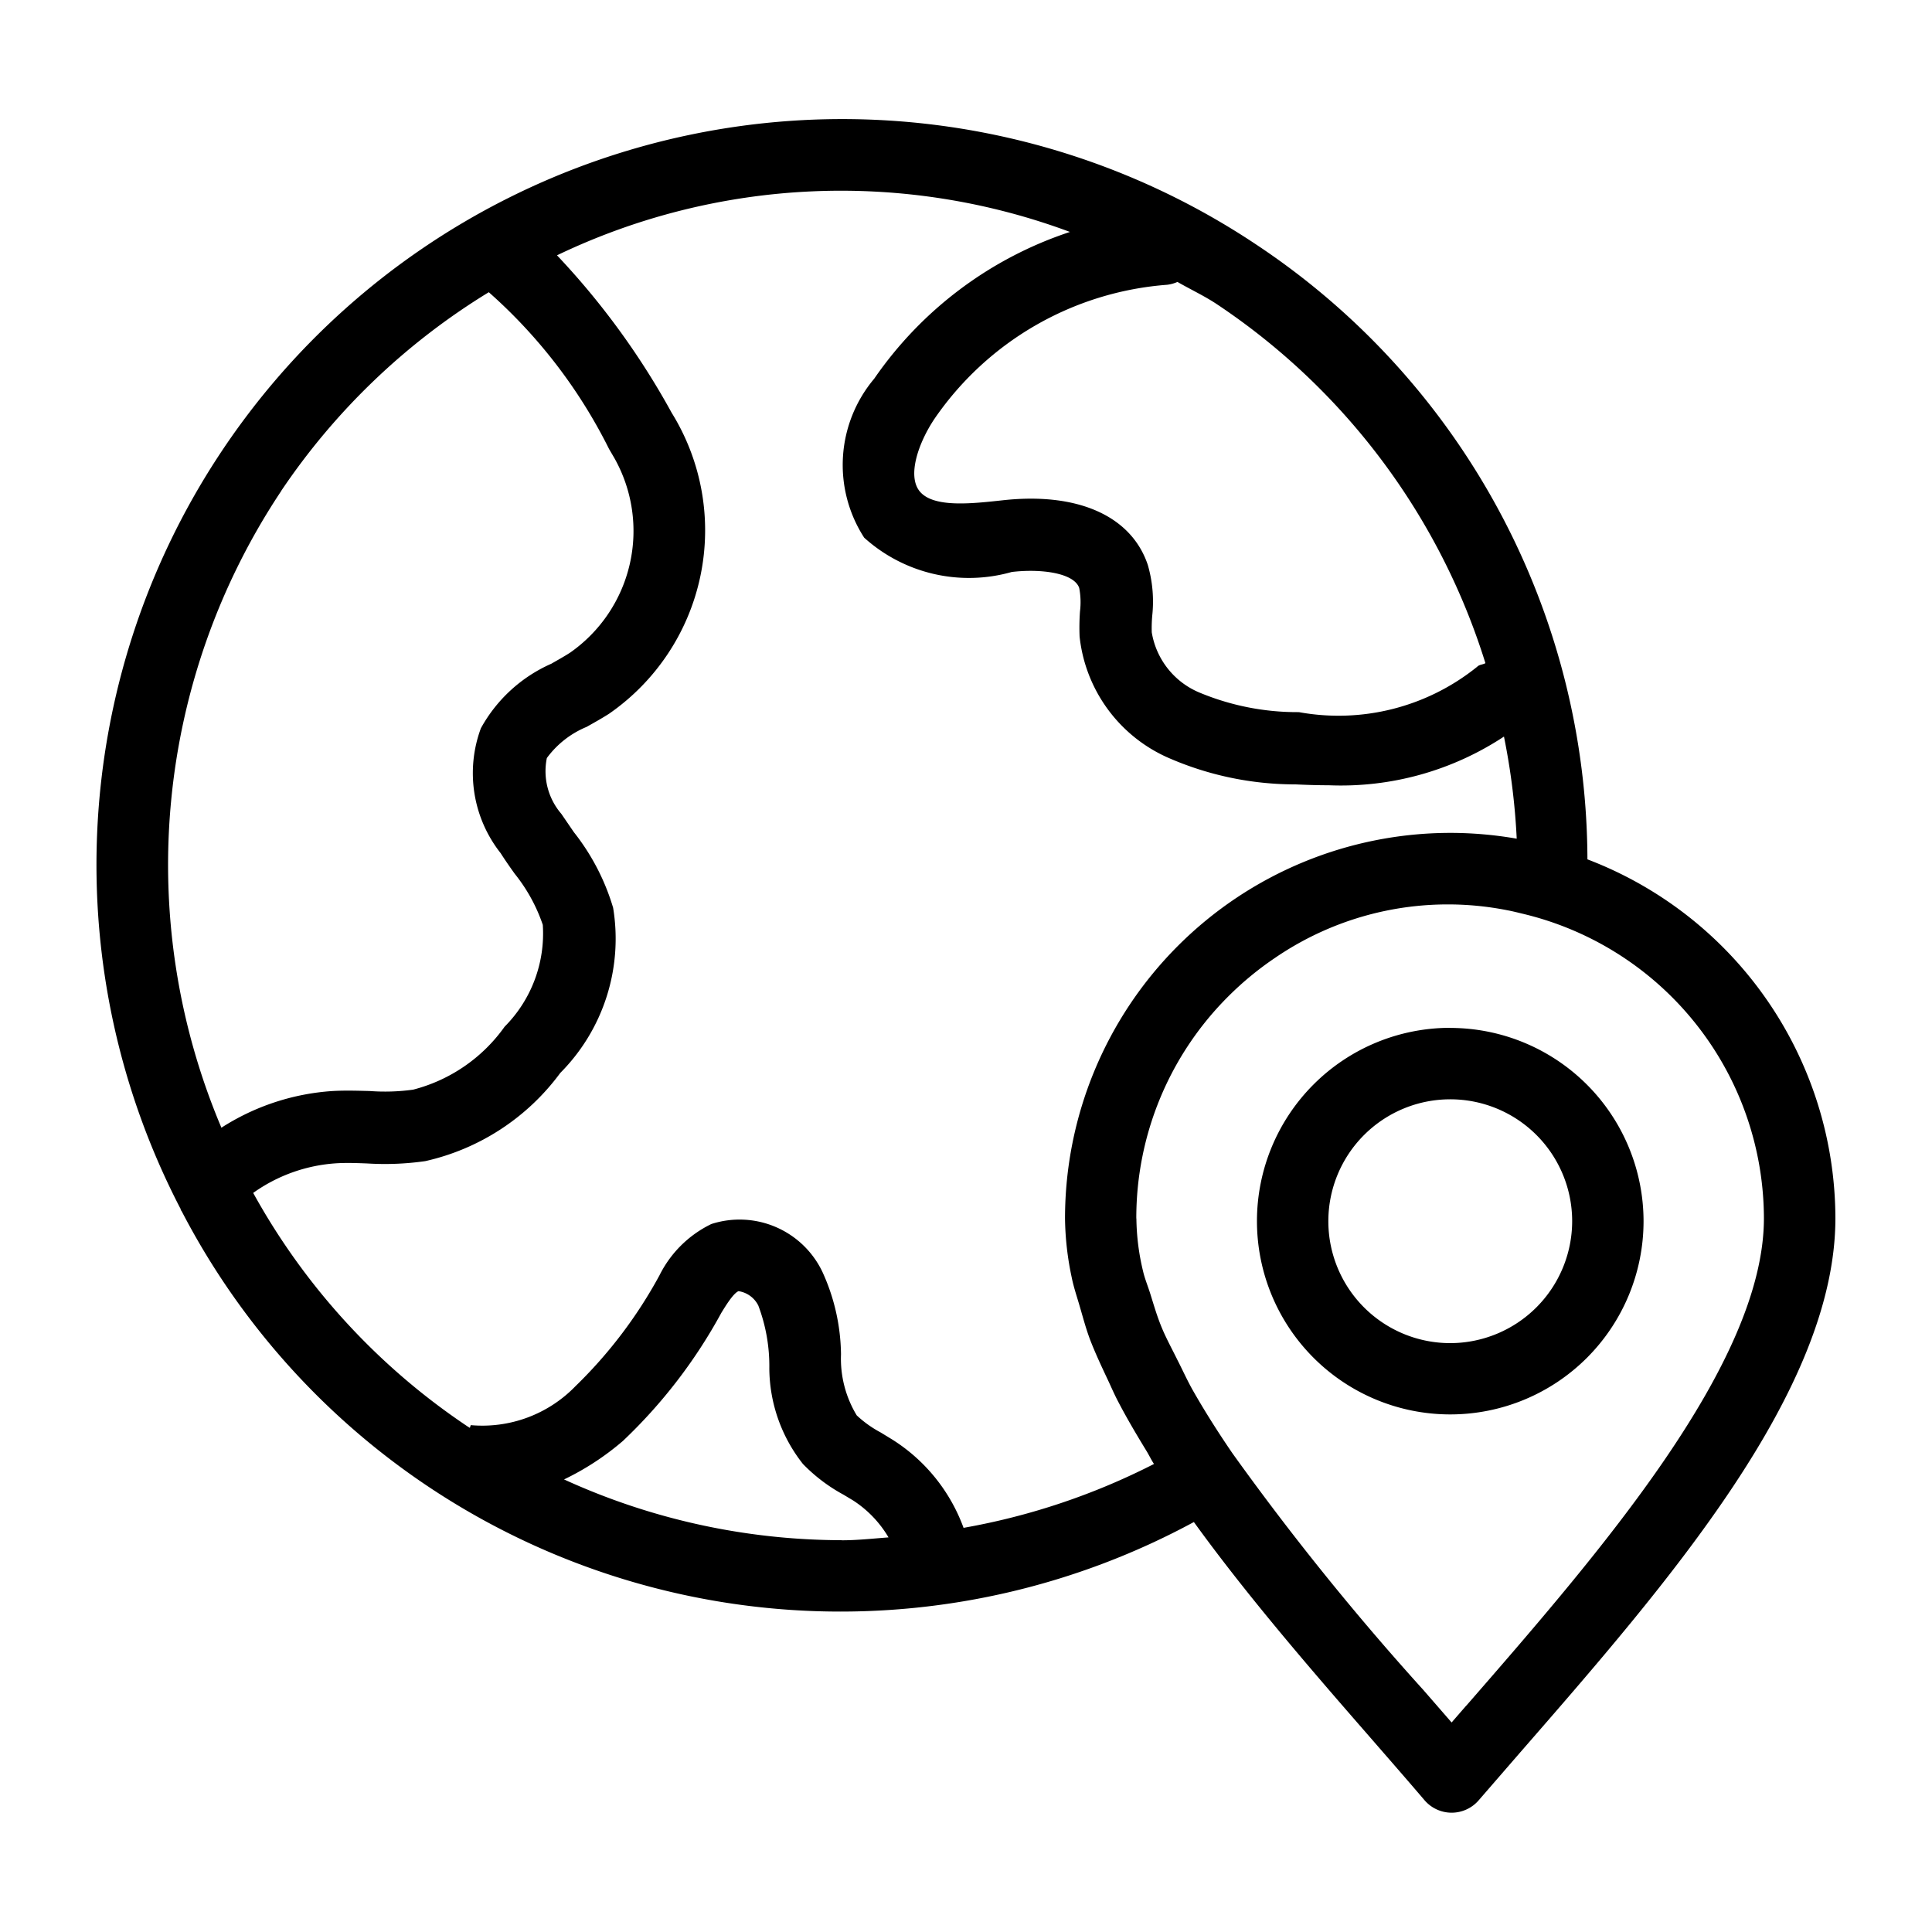 <svg xmlns="http://www.w3.org/2000/svg" viewBox="0 0 20 20" aria-hidden="true" focusable="false"><path d="M15.012 10.64a2.001 2.001 0 1 0 2.002 2.001 2.003 2.003 0 0 0-2.002-2zm0 3.264a1.262 1.262 0 1 1 1.263-1.263 1.264 1.264 0 0 1-1.263 1.263z"></path><path d="M16.433 8.897a7.663 7.663 0 0 0-3.425-6.363 7.72 7.72 0 0 0-11.143 9.972c.007.008.004.02.011.027h.002a7.683 7.683 0 0 0 10.481 3.223c.551.762 1.2 1.513 1.82 2.224.199.229.387.444.567.655a.37.37 0 0 0 .28.13h.001a.37.37 0 0 0 .28-.128l.43-.496C17.267 16.385 19 14.395 19 12.61a3.985 3.985 0 0 0-2.567-3.714zM12.19 2.919c.135.078.276.143.407.23a6.944 6.944 0 0 1 2.78 3.716c-.027.016-.062.013-.085.037a2.286 2.286 0 0 1-1.846.47 2.63 2.63 0 0 1-1.035-.205.82.82 0 0 1-.488-.621 1.473 1.473 0 0 1 .005-.173 1.362 1.362 0 0 0-.046-.525c-.17-.507-.724-.753-1.494-.67-.322.035-.722.082-.866-.09-.133-.16-.016-.501.15-.75a3.214 3.214 0 0 1 2.41-1.39.367.367 0 0 0 .108-.03zM2.91 5.083a6.965 6.965 0 0 1 2.15-2.058 5.347 5.347 0 0 1 1.245 1.623l.055.094a1.537 1.537 0 0 1-.458 2.014c-.062.04-.129.077-.195.115a1.542 1.542 0 0 0-.729.668 1.337 1.337 0 0 0 .204 1.292c.046.072.096.144.147.215a1.73 1.73 0 0 1 .29.528 1.367 1.367 0 0 1-.395 1.054 1.674 1.674 0 0 1-.947.652 2.116 2.116 0 0 1-.452.014c-.126-.003-.251-.007-.378 0a2.42 2.42 0 0 0-1.155.38 6.981 6.981 0 0 1 .619-6.591zm5.803 10.861a6.933 6.933 0 0 1-2.874-.629 2.782 2.782 0 0 0 .61-.399 5.336 5.336 0 0 0 1.018-1.325c.043-.07.123-.202.178-.225a.274.274 0 0 1 .205.149 1.774 1.774 0 0 1 .114.653 1.612 1.612 0 0 0 .348.987 1.737 1.737 0 0 0 .42.318l.1.06a1.153 1.153 0 0 1 .366.382c-.161.012-.322.03-.485.03zm1.262-.127a1.816 1.816 0 0 0-.74-.916l-.118-.072a1.154 1.154 0 0 1-.248-.177 1.131 1.131 0 0 1-.163-.631 2.101 2.101 0 0 0-.194-.858.95.95 0 0 0-1.148-.492 1.167 1.167 0 0 0-.537.531 4.76 4.76 0 0 1-.87 1.148 1.342 1.342 0 0 1-1.084.403l-.009.028-.02-.012a6.934 6.934 0 0 1-2.223-2.42 1.665 1.665 0 0 1 .866-.307c.103-.006.209-.002.314.002a2.953 2.953 0 0 0 .601-.024 2.383 2.383 0 0 0 1.398-.913 1.97 1.97 0 0 0 .547-1.71 2.328 2.328 0 0 0-.406-.782l-.13-.19a.677.677 0 0 1-.15-.578.97.97 0 0 1 .411-.322c.08-.045.159-.089.234-.137a2.31 2.31 0 0 0 .647-3.115 7.898 7.898 0 0 0-1.187-1.63 6.797 6.797 0 0 1 5.31-.242A3.972 3.972 0 0 0 9.05 3.92a1.386 1.386 0 0 0-.104 1.646 1.619 1.619 0 0 0 1.528.355c.306-.036.646.011.698.166a.777.777 0 0 1 .008.242 2.338 2.338 0 0 0-.004.261 1.552 1.552 0 0 0 .901 1.247 3.28 3.28 0 0 0 1.335.283c.108.005.223.009.343.009a3.064 3.064 0 0 0 1.814-.504 7.017 7.017 0 0 1 .132 1.057 4.008 4.008 0 0 0-.684-.06h-.004a3.992 3.992 0 0 0-3.988 3.988 3.075 3.075 0 0 0 .07.617c.02.1.055.201.084.302.032.109.06.216.102.33.052.137.117.276.182.414.038.08.071.159.114.24.087.167.185.333.287.5.03.048.05.093.082.142a6.997 6.997 0 0 1-1.97.661zm5.204 1.839-.152.175-.293-.337a27.658 27.658 0 0 1-1.976-2.45q-.232-.339-.409-.65c-.06-.106-.106-.21-.16-.315-.053-.108-.113-.218-.156-.32-.053-.124-.087-.244-.125-.365-.024-.077-.057-.157-.074-.23a2.416 2.416 0 0 1-.07-.547l-.001-.006a3.238 3.238 0 0 1 .952-2.296 3.274 3.274 0 0 1 .481-.397 3.167 3.167 0 0 1 2.403-.496c.055.01.11.024.164.037a3.248 3.248 0 0 1 2.497 3.152c0 1.507-1.708 3.469-3.08 5.045z"></path></svg>